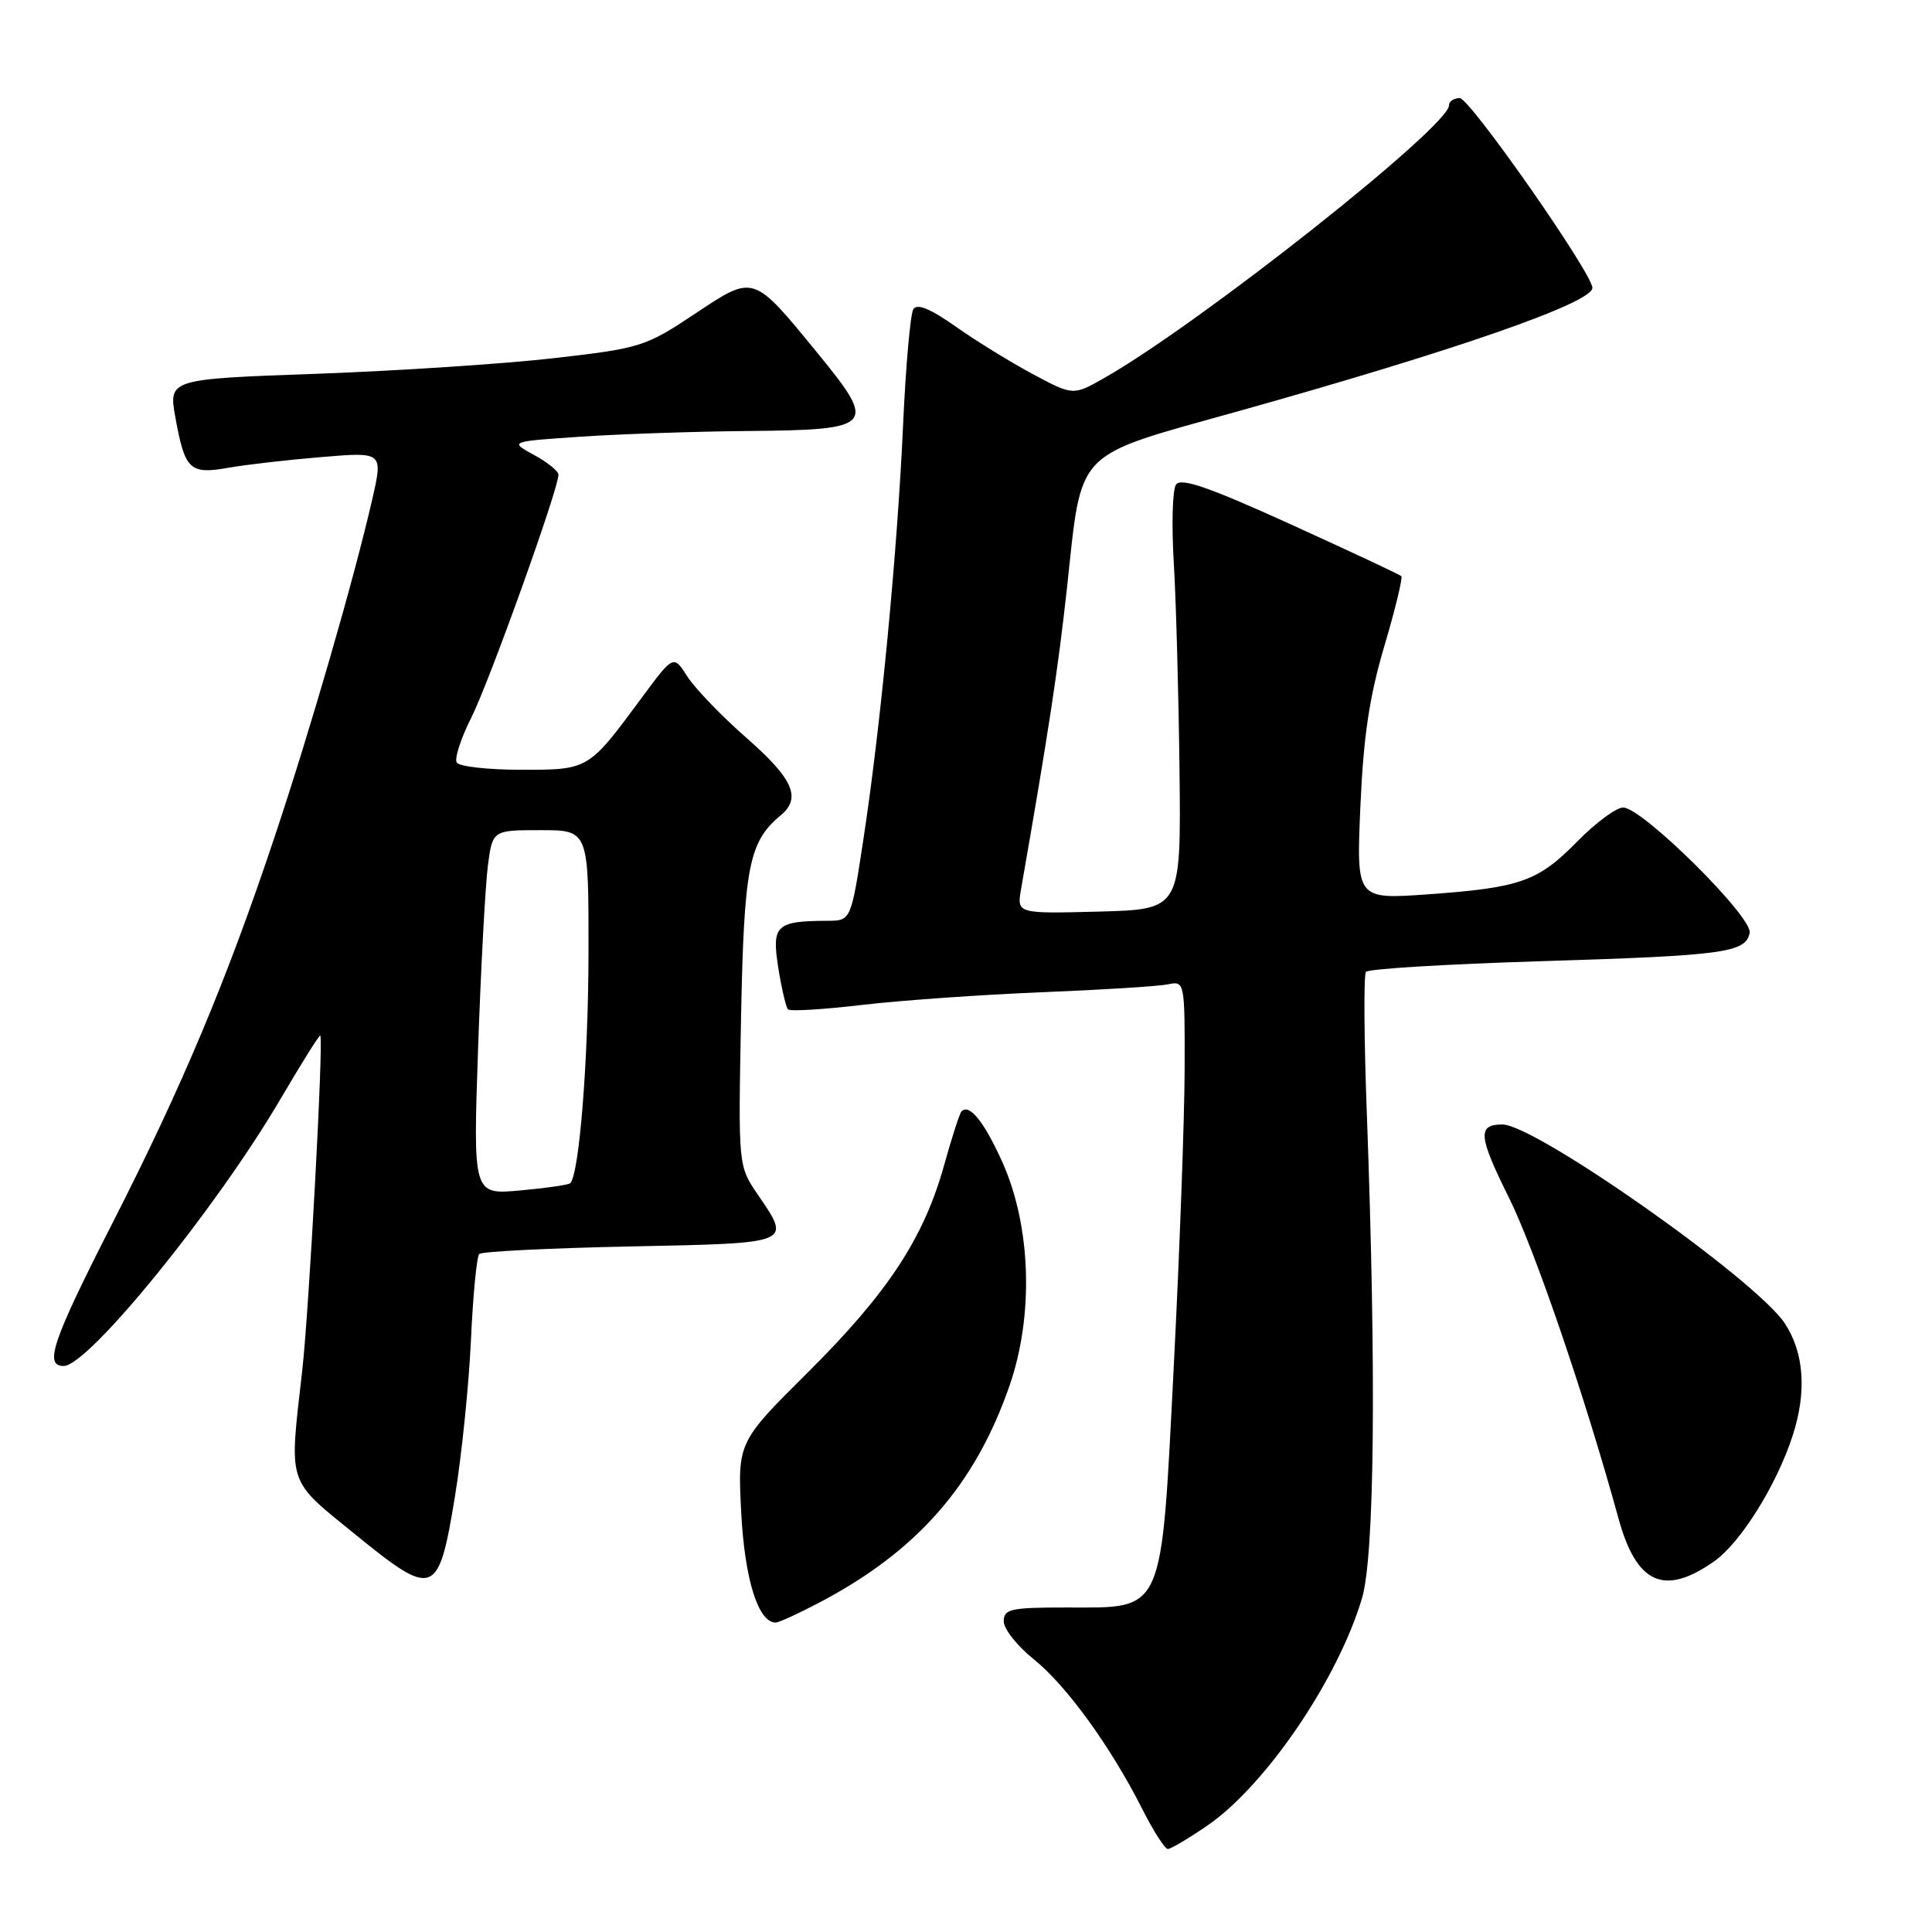 <?xml version="1.0" encoding="UTF-8" standalone="no"?>
<!DOCTYPE svg PUBLIC "-//W3C//DTD SVG 1.1//EN" "http://www.w3.org/Graphics/SVG/1.1/DTD/svg11.dtd" >
<svg xmlns="http://www.w3.org/2000/svg" xmlns:xlink="http://www.w3.org/1999/xlink" version="1.1" viewBox="0 0 256 256">
 <g >
 <path fill="currentColor"
d=" M 159.98 241.90 C 167.71 236.59 177.28 222.52 180.47 211.78 C 182.14 206.17 182.38 181.96 181.11 147.50 C 180.74 137.60 180.69 129.18 180.99 128.78 C 181.29 128.38 191.66 127.75 204.02 127.37 C 228.49 126.62 231.33 126.24 231.84 123.60 C 232.24 121.50 217.60 107.00 215.08 107.00 C 214.16 107.00 211.43 109.02 209.01 111.49 C 203.78 116.81 201.48 117.63 189.11 118.51 C 179.72 119.17 179.72 119.17 180.26 106.84 C 180.66 97.60 181.46 92.26 183.43 85.62 C 184.88 80.73 185.89 76.56 185.68 76.34 C 185.46 76.13 178.84 73.03 170.97 69.45 C 160.09 64.51 156.45 63.26 155.82 64.22 C 155.36 64.93 155.23 69.55 155.53 74.50 C 155.83 79.45 156.17 91.83 156.29 102.00 C 156.50 120.50 156.50 120.50 145.61 120.79 C 134.73 121.07 134.73 121.07 135.30 117.79 C 138.91 97.15 140.21 88.61 141.38 77.90 C 143.41 59.27 142.08 60.64 164.00 54.51 C 192.80 46.45 211.00 40.12 211.00 38.15 C 211.00 36.23 194.76 13.00 193.42 13.00 C 192.64 13.00 192.00 13.43 192.00 13.96 C 192.00 16.77 159.03 42.85 146.35 50.07 C 142.20 52.43 142.20 52.43 136.85 49.57 C 133.91 47.99 129.30 45.16 126.62 43.26 C 123.27 40.90 121.51 40.18 121.02 40.97 C 120.63 41.60 120.01 48.54 119.66 56.39 C 118.89 73.26 116.69 96.26 114.40 111.25 C 112.76 122.00 112.76 122.00 109.63 122.01 C 102.83 122.04 102.24 122.60 103.12 128.20 C 103.56 130.98 104.15 133.48 104.42 133.75 C 104.70 134.03 109.10 133.76 114.21 133.16 C 119.32 132.56 130.03 131.80 138.00 131.48 C 145.97 131.16 153.51 130.69 154.75 130.43 C 156.98 129.97 157.00 130.05 156.97 141.73 C 156.95 148.20 156.31 165.81 155.54 180.86 C 153.83 214.25 154.39 213.00 141.33 213.00 C 133.92 213.00 133.00 213.20 133.00 214.83 C 133.00 215.84 134.79 218.11 136.99 219.87 C 141.32 223.35 147.18 231.44 151.38 239.75 C 152.84 242.64 154.35 245.00 154.75 245.00 C 155.14 245.00 157.49 243.60 159.98 241.90 Z  M 108.51 212.38 C 121.49 205.57 129.18 196.82 133.76 183.63 C 137.02 174.26 136.63 162.40 132.77 153.88 C 130.37 148.59 128.45 146.21 127.41 147.26 C 127.16 147.51 126.13 150.69 125.12 154.32 C 122.44 164.01 117.66 171.29 107.12 181.77 C 97.73 191.10 97.73 191.10 98.22 200.51 C 98.69 209.31 100.47 215.00 102.78 215.00 C 103.19 215.00 105.76 213.82 108.51 212.38 Z  M 60.28 198.30 C 61.17 192.91 62.12 183.61 62.40 177.63 C 62.67 171.66 63.17 166.49 63.50 166.16 C 63.83 165.83 72.86 165.38 83.55 165.16 C 105.14 164.72 104.87 164.83 100.41 158.29 C 97.82 154.50 97.82 154.50 98.19 135.00 C 98.58 114.84 99.22 111.55 103.43 108.05 C 106.22 105.74 105.12 103.22 98.95 97.81 C 95.62 94.89 92.08 91.21 91.07 89.63 C 89.24 86.76 89.24 86.76 85.00 92.50 C 77.95 102.04 78.02 102.00 69.06 102.00 C 64.69 102.00 60.85 101.57 60.52 101.04 C 60.20 100.51 61.06 97.84 62.44 95.11 C 64.78 90.49 74.00 64.81 74.00 62.90 C 74.00 62.43 72.54 61.25 70.75 60.28 C 67.50 58.50 67.50 58.50 77.00 57.86 C 82.22 57.51 92.18 57.17 99.13 57.11 C 115.82 56.96 116.26 56.49 108.46 46.95 C 99.69 36.23 99.99 36.33 92.02 41.62 C 85.53 45.94 84.85 46.15 73.39 47.46 C 66.85 48.21 52.68 49.14 41.91 49.53 C 22.32 50.23 22.32 50.23 23.25 55.37 C 24.50 62.27 25.16 62.89 30.26 61.98 C 32.59 61.57 38.16 60.93 42.63 60.56 C 50.76 59.88 50.76 59.88 49.32 66.19 C 46.91 76.71 41.12 96.73 36.35 111.00 C 30.05 129.88 24.12 143.99 14.92 162.03 C 6.94 177.68 5.80 181.00 8.44 181.00 C 11.71 181.00 28.59 160.22 37.11 145.72 C 39.95 140.89 42.34 137.06 42.44 137.22 C 42.88 137.94 40.96 173.53 40.04 181.67 C 38.30 196.99 37.95 195.90 47.11 203.35 C 57.51 211.81 58.11 211.58 60.28 198.30 Z  M 227.14 206.88 C 230.65 204.41 235.43 196.74 237.54 190.22 C 239.42 184.41 239.06 179.27 236.50 175.36 C 232.74 169.62 203.46 149.00 199.07 149.00 C 195.75 149.00 195.88 150.53 199.92 158.65 C 203.38 165.62 209.99 184.96 214.46 201.20 C 216.85 209.90 220.51 211.54 227.14 206.88 Z  M 63.35 138.90 C 63.72 128.23 64.31 117.36 64.64 114.75 C 65.26 110.00 65.26 110.00 71.63 110.00 C 78.00 110.00 78.00 110.00 77.98 126.25 C 77.96 140.45 76.76 155.57 75.56 156.78 C 75.34 157.00 72.35 157.43 68.92 157.74 C 62.68 158.31 62.68 158.31 63.35 138.90 Z "/>
</g>
</svg>
